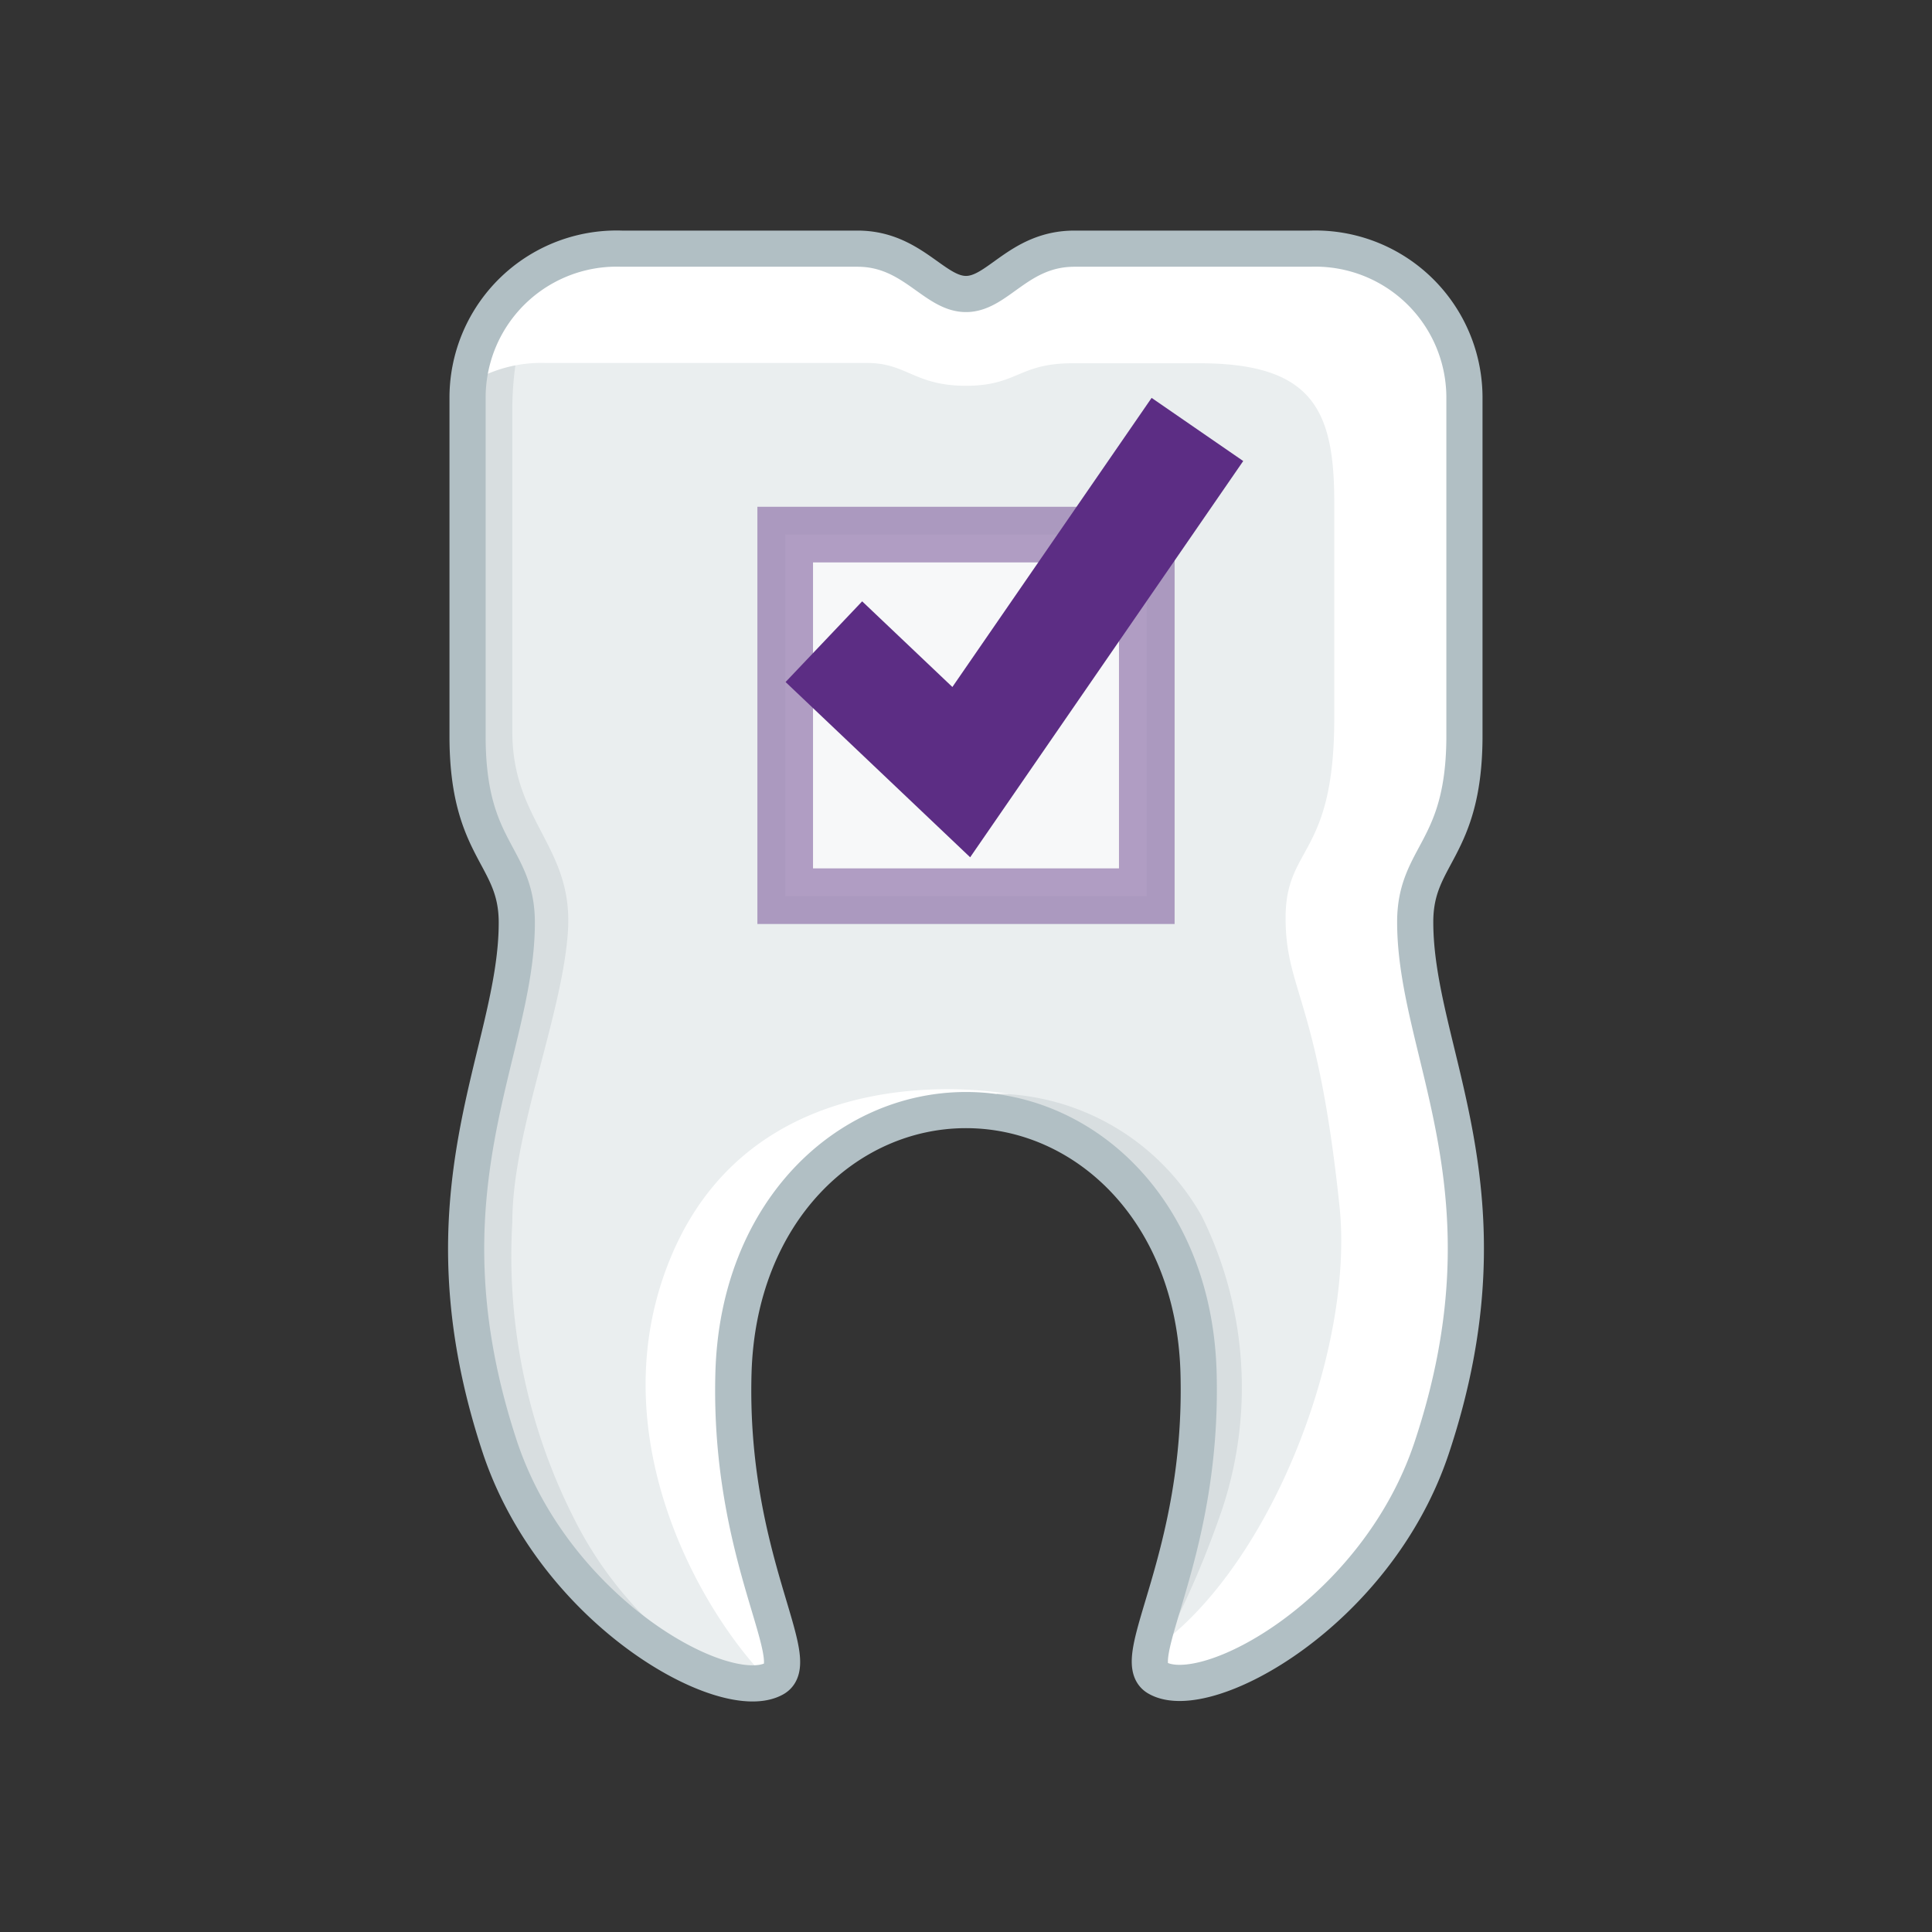 ﻿<svg id="D0120_-_periodic_oral_eval" data-name="D0120 - periodic oral eval" xmlns="http://www.w3.org/2000/svg" xmlns:xlink="http://www.w3.org/1999/xlink" viewBox="0 0 69.46 69.46"><rect x="0" y="0" width="69.46" height="69.46" fill="#333333" stroke="none"/><defs><style>.cls-1{stroke:#dcddde;stroke-width:1.06px;fill:url(#New_Gradient_Swatch_2);}.cls-1,.cls-6,.cls-7,.cls-8{stroke-miterlimit:10;}.cls-2{fill:url(#New_Gradient_Swatch_2-2);}.cls-3{fill:#eaeeef;}.cls-4,.cls-7{fill:#fff;}.cls-5{fill:#d8dee0;}.cls-6,.cls-8{fill:none;}.cls-6{stroke:#b1bfc4;stroke-width:1.3px;}.cls-7{stroke:#81619e;stroke-width:2px;opacity:0.6;}.cls-8{stroke:#5c2d84;stroke-width:4px;}</style><linearGradient id="New_Gradient_Swatch_2" x1="34.73" y1="45.42" x2="34.73" y2="62.25" gradientUnits="userSpaceOnUse"><stop offset="0" stop-color="#fff" /><stop offset="1" stop-color="#f2f2f2" /></linearGradient><linearGradient id="New_Gradient_Swatch_2-2" x1="36" y1="24.22" x2="36" y2="7.14" xlink:href="#New_Gradient_Swatch_2" /></defs><title>D0120_periodic_oral_eval</title><path class="cls-3" d="M44.36,50.6c.19,6.68-2.63,10.37-1.47,11,1.77,1,7.88-2.36,9.85-8.27,3.08-9.24-.59-14.18-.59-18.91,0-2.44,1.77-2.56,1.77-6.7V15.53a5.36,5.36,0,0,0-5.54-5.32H39.9c-2,0-2.75,1.63-3.9,1.63s-1.93-1.63-3.9-1.63H23.62a5.36,5.36,0,0,0-5.54,5.32V27.74c0,4.14,1.77,4.26,1.77,6.7,0,4.73-3.67,9.66-.59,18.91,2,5.91,8.08,9.26,9.85,8.27,1.15-.64-1.66-4.34-1.47-11,.17-5.8,4.07-9.44,8.36-9.44S44.19,44.81,44.36,50.6Z" transform="translate(-1.27 -1.27)" /><path class="cls-4" d="M37.51,41.32l0-.72s-8.94-1.73-12.11,5.84c-2.64,6.3,1,12.72,3.5,15.25a1.28,1.28,0,0,0,.19-.07c1.15-.64-1.66-4.34-1.47-11,.17-5.8,4.07-9.44,8.36-9.44A7.55,7.55,0,0,1,37.51,41.32Z" transform="translate(-1.27 -1.27)" /><path class="cls-5" d="M21.9,55.85a20.88,20.88,0,0,1-2.21-10.66c0-3.22,1.81-7.44,2-10.46s-2-3.92-2-7.14V15.83a12.13,12.13,0,0,1,1.13-4.91,5.16,5.16,0,0,0-2.75,4.61V27.74c0,4.14,1.77,4.26,1.77,6.7,0,4.73-3.67,9.66-.59,18.91,1.53,4.58,5.54,7.61,8.09,8.29A13.79,13.79,0,0,1,21.9,55.85Z" transform="translate(-1.27 -1.27)" /><path class="cls-4" d="M52.74,53.34c3.08-9.24-.59-14.18-.59-18.91,0-2.44,1.77-2.56,1.77-6.7V15.53a5.36,5.36,0,0,0-5.54-5.32H39.9c-2,0-2.75,1.63-3.9,1.63s-1.93-1.63-3.9-1.63H23.62a5.38,5.38,0,0,0-5.52,4.87,4.91,4.91,0,0,1,2.8-.76H32.45c1.42,0,1.7.82,3.55.82s1.89-.81,3.83-.81h4.56c4.08,0,4.85,1.69,4.85,5v7.76c0,5-1.75,4.56-1.75,7.18s1.16,2.91,1.94,10.38c.52,5-2.33,12.62-6.41,15.72a5.05,5.05,0,0,0-.39.33c-.07.46,0,.77.25.92C44.66,62.6,50.77,59.25,52.74,53.34Z" transform="translate(-1.27 -1.27)" /><path class="cls-5" d="M43,60.62a34.36,34.36,0,0,0,2.21-5.09A13.89,13.89,0,0,0,44.48,45a8.62,8.62,0,0,0-7.38-4.41l.1.68c3.79.61,7,4.08,7.16,9.33a28.87,28.87,0,0,1-1.61,9.53Z" transform="translate(-1.27 -1.27)" /><path class="cls-6" d="M44.36,50.6c.19,6.68-2.63,10.37-1.47,11,1.77,1,7.88-2.36,9.85-8.27,3.08-9.24-.59-14.18-.59-18.91,0-2.44,1.77-2.56,1.77-6.7V15.53a5.36,5.36,0,0,0-5.54-5.32H39.9c-2,0-2.75,1.63-3.9,1.63s-1.93-1.63-3.9-1.63H23.62a5.36,5.36,0,0,0-5.54,5.32V27.74c0,4.14,1.77,4.26,1.77,6.7,0,4.73-3.67,9.66-.59,18.91,2,5.91,8.08,9.26,9.85,8.27,1.15-.64-1.66-4.34-1.47-11,.17-5.8,4.07-9.44,8.36-9.44S44.19,44.81,44.36,50.6Z" transform="translate(-1.27 -1.27)" /><rect class="cls-7" x="28.23" y="19.22" width="13" height="13" /><polyline class="cls-8" points="29.62 23.07 34.56 27.76 43.05 15.44" /></svg>